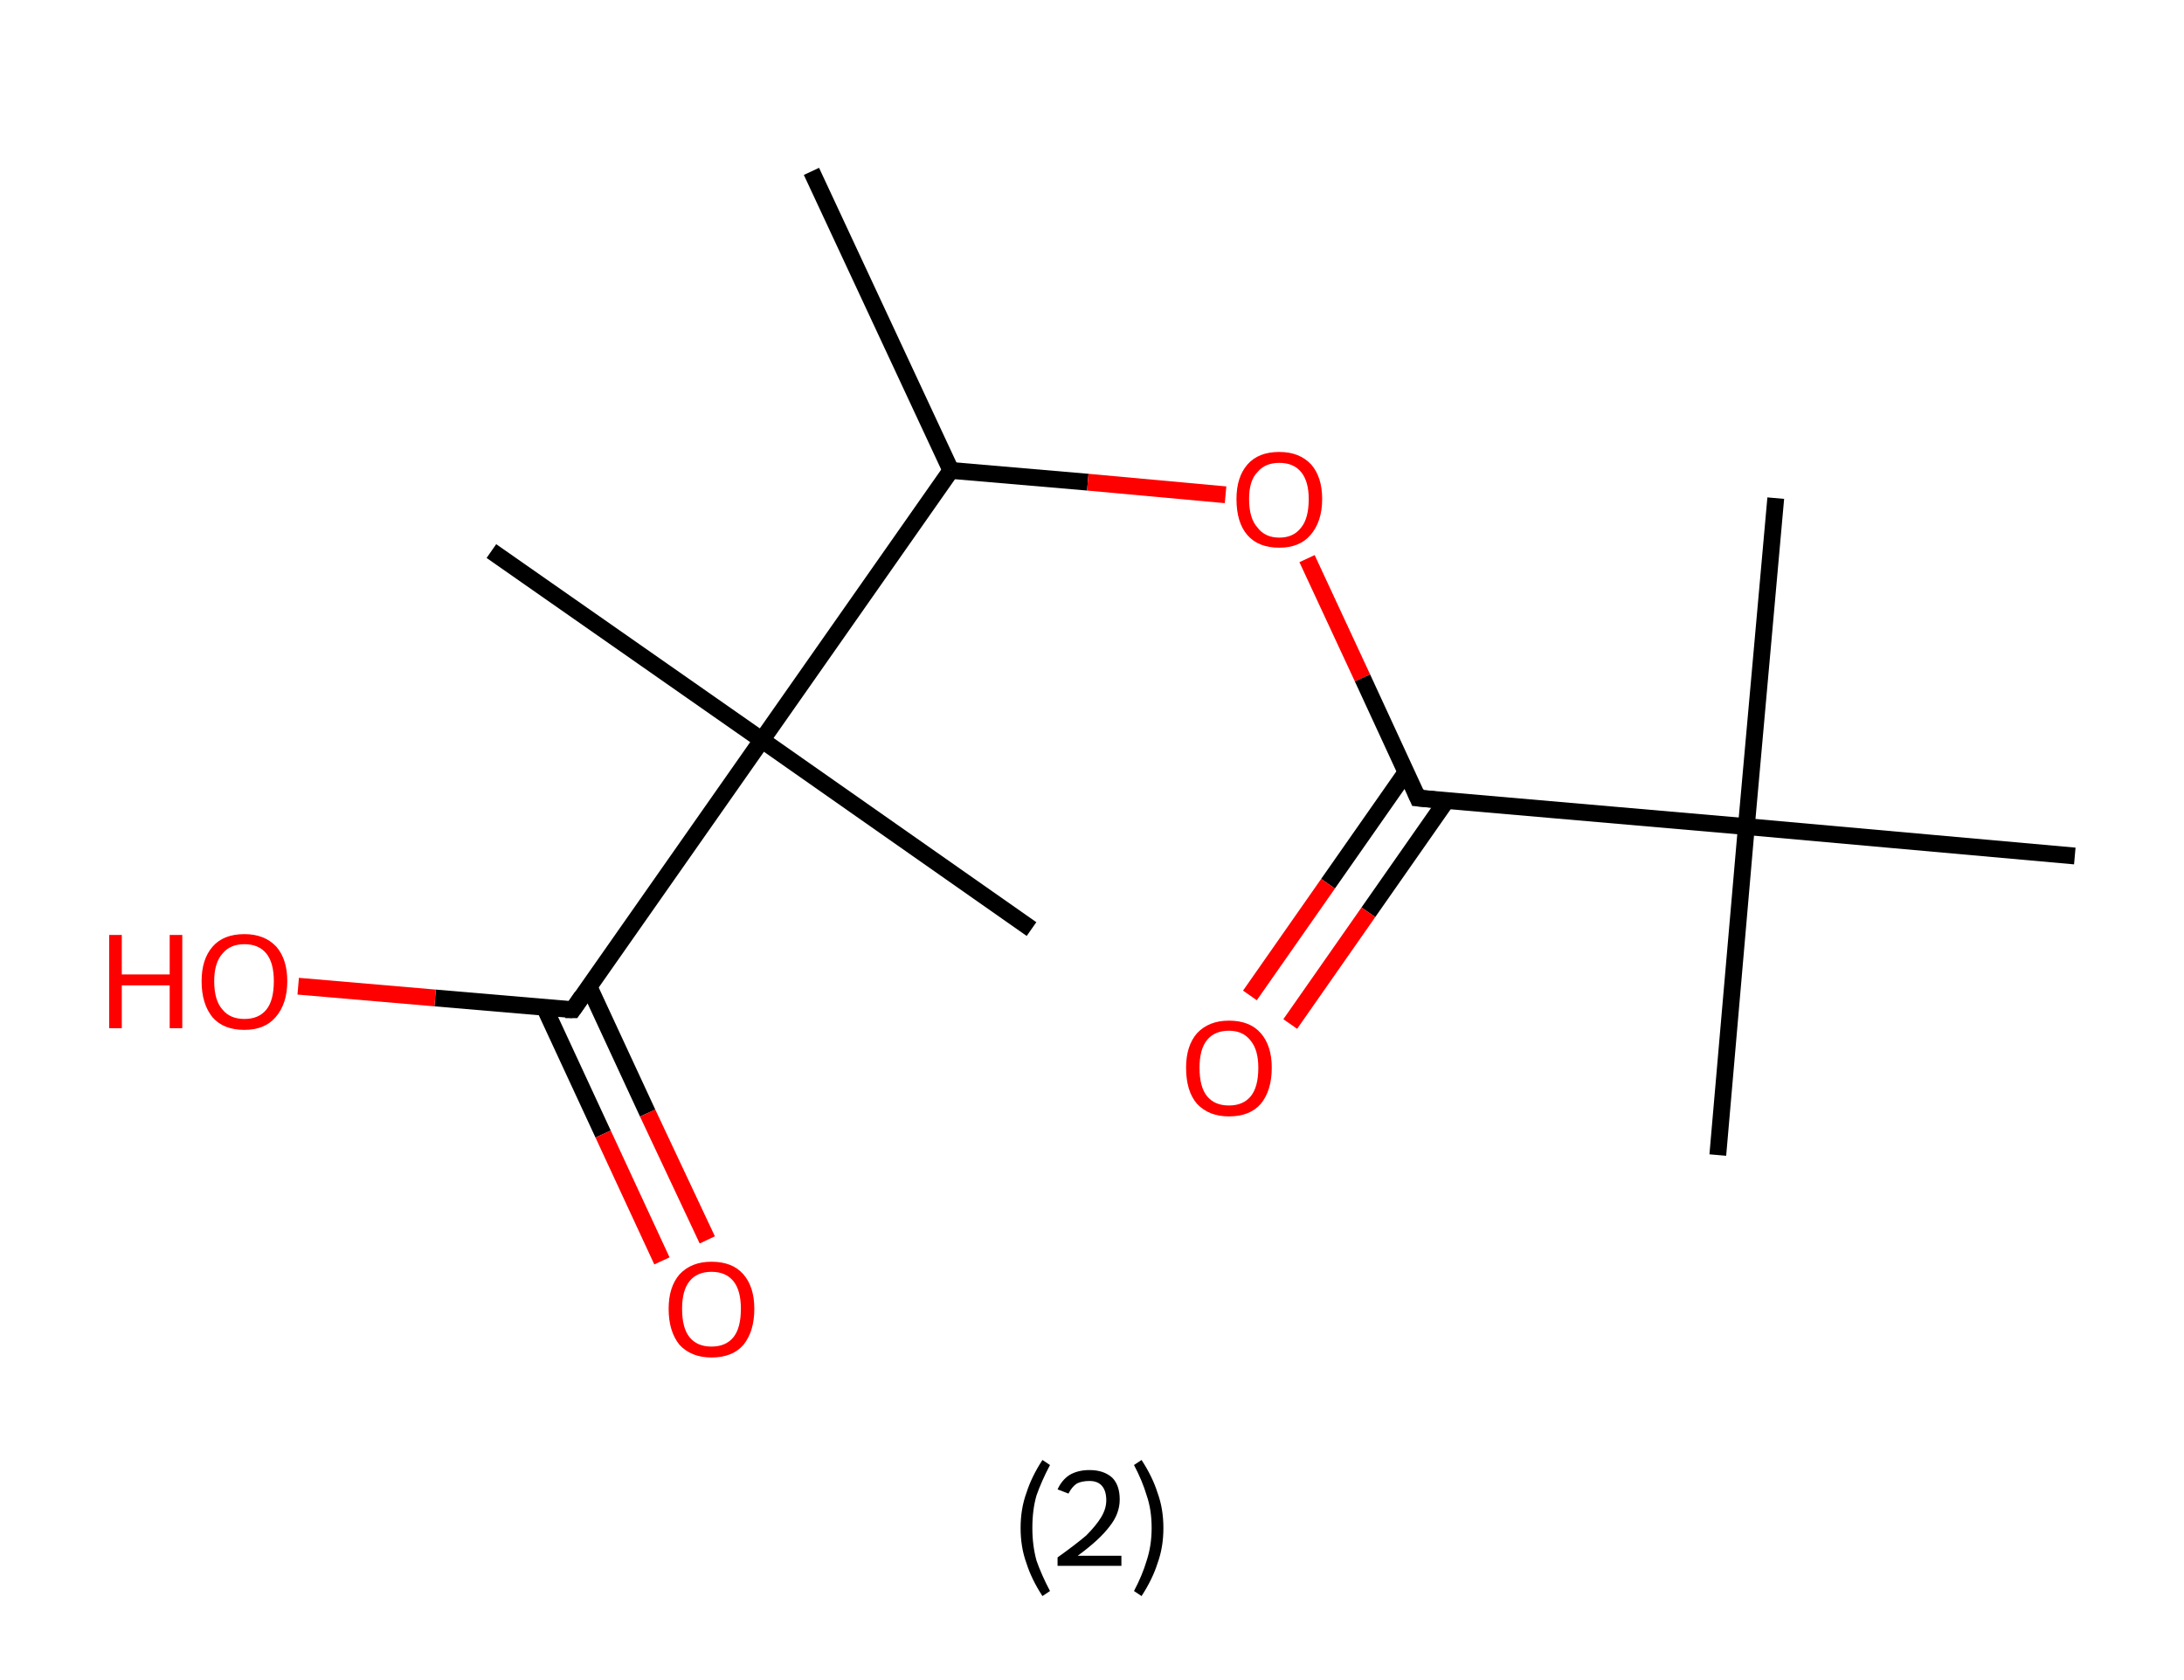 <?xml version='1.0' encoding='ASCII' standalone='yes'?>
<svg xmlns="http://www.w3.org/2000/svg" xmlns:rdkit="http://www.rdkit.org/xml" xmlns:xlink="http://www.w3.org/1999/xlink" version="1.1" baseProfile="full" xml:space="preserve" width="260px" height="200px" viewBox="0 0 260 200">
<!-- END OF HEADER -->
<rect style="opacity:1.0;fill:#FFFFFF;stroke:none" width="260.0" height="200.0" x="0.0" y="0.0"> </rect>
<path class="bond-0 atom-0 atom-1" d="M 96.6,20.4 L 113.2,56.0" style="fill:none;fill-rule:evenodd;stroke:#000000;stroke-width:2.0px;stroke-linecap:butt;stroke-linejoin:miter;stroke-opacity:1"/>
<path class="bond-1 atom-1 atom-2" d="M 113.2,56.0 L 129.5,57.4" style="fill:none;fill-rule:evenodd;stroke:#000000;stroke-width:2.0px;stroke-linecap:butt;stroke-linejoin:miter;stroke-opacity:1"/>
<path class="bond-1 atom-1 atom-2" d="M 129.5,57.4 L 145.9,58.9" style="fill:none;fill-rule:evenodd;stroke:#FF0000;stroke-width:2.0px;stroke-linecap:butt;stroke-linejoin:miter;stroke-opacity:1"/>
<path class="bond-2 atom-2 atom-3" d="M 155.6,66.5 L 162.2,80.7" style="fill:none;fill-rule:evenodd;stroke:#FF0000;stroke-width:2.0px;stroke-linecap:butt;stroke-linejoin:miter;stroke-opacity:1"/>
<path class="bond-2 atom-2 atom-3" d="M 162.2,80.7 L 168.8,95.0" style="fill:none;fill-rule:evenodd;stroke:#000000;stroke-width:2.0px;stroke-linecap:butt;stroke-linejoin:miter;stroke-opacity:1"/>
<path class="bond-3 atom-3 atom-4" d="M 167.4,91.9 L 158.1,105.2" style="fill:none;fill-rule:evenodd;stroke:#000000;stroke-width:2.0px;stroke-linecap:butt;stroke-linejoin:miter;stroke-opacity:1"/>
<path class="bond-3 atom-3 atom-4" d="M 158.1,105.2 L 148.8,118.5" style="fill:none;fill-rule:evenodd;stroke:#FF0000;stroke-width:2.0px;stroke-linecap:butt;stroke-linejoin:miter;stroke-opacity:1"/>
<path class="bond-3 atom-3 atom-4" d="M 172.2,95.3 L 162.9,108.6" style="fill:none;fill-rule:evenodd;stroke:#000000;stroke-width:2.0px;stroke-linecap:butt;stroke-linejoin:miter;stroke-opacity:1"/>
<path class="bond-3 atom-3 atom-4" d="M 162.9,108.6 L 153.6,121.9" style="fill:none;fill-rule:evenodd;stroke:#FF0000;stroke-width:2.0px;stroke-linecap:butt;stroke-linejoin:miter;stroke-opacity:1"/>
<path class="bond-4 atom-3 atom-5" d="M 168.8,95.0 L 207.9,98.4" style="fill:none;fill-rule:evenodd;stroke:#000000;stroke-width:2.0px;stroke-linecap:butt;stroke-linejoin:miter;stroke-opacity:1"/>
<path class="bond-5 atom-5 atom-6" d="M 207.9,98.4 L 204.5,137.5" style="fill:none;fill-rule:evenodd;stroke:#000000;stroke-width:2.0px;stroke-linecap:butt;stroke-linejoin:miter;stroke-opacity:1"/>
<path class="bond-6 atom-5 atom-7" d="M 207.9,98.4 L 211.4,59.3" style="fill:none;fill-rule:evenodd;stroke:#000000;stroke-width:2.0px;stroke-linecap:butt;stroke-linejoin:miter;stroke-opacity:1"/>
<path class="bond-7 atom-5 atom-8" d="M 207.9,98.4 L 247.0,101.9" style="fill:none;fill-rule:evenodd;stroke:#000000;stroke-width:2.0px;stroke-linecap:butt;stroke-linejoin:miter;stroke-opacity:1"/>
<path class="bond-8 atom-1 atom-9" d="M 113.2,56.0 L 90.7,88.1" style="fill:none;fill-rule:evenodd;stroke:#000000;stroke-width:2.0px;stroke-linecap:butt;stroke-linejoin:miter;stroke-opacity:1"/>
<path class="bond-9 atom-9 atom-10" d="M 90.7,88.1 L 58.5,65.6" style="fill:none;fill-rule:evenodd;stroke:#000000;stroke-width:2.0px;stroke-linecap:butt;stroke-linejoin:miter;stroke-opacity:1"/>
<path class="bond-10 atom-9 atom-11" d="M 90.7,88.1 L 122.8,110.6" style="fill:none;fill-rule:evenodd;stroke:#000000;stroke-width:2.0px;stroke-linecap:butt;stroke-linejoin:miter;stroke-opacity:1"/>
<path class="bond-11 atom-9 atom-12" d="M 90.7,88.1 L 68.2,120.2" style="fill:none;fill-rule:evenodd;stroke:#000000;stroke-width:2.0px;stroke-linecap:butt;stroke-linejoin:miter;stroke-opacity:1"/>
<path class="bond-12 atom-12 atom-13" d="M 64.8,119.9 L 71.8,135.0" style="fill:none;fill-rule:evenodd;stroke:#000000;stroke-width:2.0px;stroke-linecap:butt;stroke-linejoin:miter;stroke-opacity:1"/>
<path class="bond-12 atom-12 atom-13" d="M 71.8,135.0 L 78.8,150.1" style="fill:none;fill-rule:evenodd;stroke:#FF0000;stroke-width:2.0px;stroke-linecap:butt;stroke-linejoin:miter;stroke-opacity:1"/>
<path class="bond-12 atom-12 atom-13" d="M 70.1,117.4 L 77.1,132.5" style="fill:none;fill-rule:evenodd;stroke:#000000;stroke-width:2.0px;stroke-linecap:butt;stroke-linejoin:miter;stroke-opacity:1"/>
<path class="bond-12 atom-12 atom-13" d="M 77.1,132.5 L 84.2,147.6" style="fill:none;fill-rule:evenodd;stroke:#FF0000;stroke-width:2.0px;stroke-linecap:butt;stroke-linejoin:miter;stroke-opacity:1"/>
<path class="bond-13 atom-12 atom-14" d="M 68.2,120.2 L 51.8,118.8" style="fill:none;fill-rule:evenodd;stroke:#000000;stroke-width:2.0px;stroke-linecap:butt;stroke-linejoin:miter;stroke-opacity:1"/>
<path class="bond-13 atom-12 atom-14" d="M 51.8,118.8 L 35.5,117.4" style="fill:none;fill-rule:evenodd;stroke:#FF0000;stroke-width:2.0px;stroke-linecap:butt;stroke-linejoin:miter;stroke-opacity:1"/>
<path d="M 168.5,94.3 L 168.8,95.0 L 170.8,95.2" style="fill:none;stroke:#000000;stroke-width:2.0px;stroke-linecap:butt;stroke-linejoin:miter;stroke-opacity:1;"/>
<path d="M 69.3,118.6 L 68.2,120.2 L 67.3,120.2" style="fill:none;stroke:#000000;stroke-width:2.0px;stroke-linecap:butt;stroke-linejoin:miter;stroke-opacity:1;"/>
<path class="atom-2" d="M 147.2 59.4 Q 147.2 56.8, 148.5 55.3 Q 149.8 53.8, 152.3 53.8 Q 154.7 53.8, 156.1 55.3 Q 157.4 56.8, 157.4 59.4 Q 157.4 62.1, 156.0 63.7 Q 154.7 65.2, 152.3 65.2 Q 149.8 65.2, 148.5 63.7 Q 147.2 62.2, 147.2 59.4 M 152.3 64.0 Q 154.0 64.0, 154.9 62.8 Q 155.8 61.7, 155.8 59.4 Q 155.8 57.3, 154.9 56.2 Q 154.0 55.1, 152.3 55.1 Q 150.6 55.1, 149.7 56.2 Q 148.7 57.2, 148.7 59.4 Q 148.7 61.7, 149.7 62.8 Q 150.6 64.0, 152.3 64.0 " fill="#FF0000"/>
<path class="atom-4" d="M 141.2 127.1 Q 141.2 124.5, 142.5 123.0 Q 143.9 121.5, 146.3 121.5 Q 148.8 121.5, 150.1 123.0 Q 151.4 124.5, 151.4 127.1 Q 151.4 129.8, 150.1 131.4 Q 148.8 132.9, 146.3 132.9 Q 143.9 132.9, 142.5 131.4 Q 141.2 129.9, 141.2 127.1 M 146.3 131.6 Q 148.0 131.6, 148.9 130.5 Q 149.8 129.4, 149.8 127.1 Q 149.8 125.0, 148.9 123.9 Q 148.0 122.7, 146.3 122.7 Q 144.6 122.7, 143.7 123.8 Q 142.8 124.9, 142.8 127.1 Q 142.8 129.4, 143.7 130.5 Q 144.6 131.6, 146.3 131.6 " fill="#FF0000"/>
<path class="atom-13" d="M 79.6 155.8 Q 79.6 153.2, 80.9 151.7 Q 82.3 150.2, 84.7 150.2 Q 87.2 150.2, 88.5 151.7 Q 89.8 153.2, 89.8 155.8 Q 89.8 158.5, 88.5 160.1 Q 87.2 161.6, 84.7 161.6 Q 82.3 161.6, 80.9 160.1 Q 79.6 158.5, 79.6 155.8 M 84.7 160.3 Q 86.4 160.3, 87.3 159.2 Q 88.2 158.1, 88.2 155.8 Q 88.2 153.6, 87.3 152.5 Q 86.4 151.4, 84.7 151.4 Q 83.0 151.4, 82.1 152.5 Q 81.2 153.6, 81.2 155.8 Q 81.2 158.1, 82.1 159.2 Q 83.0 160.3, 84.7 160.3 " fill="#FF0000"/>
<path class="atom-14" d="M 13.0 111.3 L 14.5 111.3 L 14.5 116.0 L 20.2 116.0 L 20.2 111.3 L 21.7 111.3 L 21.7 122.4 L 20.2 122.4 L 20.2 117.3 L 14.5 117.3 L 14.5 122.4 L 13.0 122.4 L 13.0 111.3 " fill="#FF0000"/>
<path class="atom-14" d="M 24.0 116.8 Q 24.0 114.2, 25.3 112.7 Q 26.6 111.2, 29.1 111.2 Q 31.5 111.2, 32.9 112.7 Q 34.2 114.2, 34.2 116.8 Q 34.2 119.5, 32.8 121.1 Q 31.5 122.6, 29.1 122.6 Q 26.6 122.6, 25.3 121.1 Q 24.0 119.5, 24.0 116.8 M 29.1 121.3 Q 30.8 121.3, 31.7 120.2 Q 32.6 119.1, 32.6 116.8 Q 32.6 114.6, 31.7 113.5 Q 30.8 112.4, 29.1 112.4 Q 27.4 112.4, 26.5 113.5 Q 25.5 114.6, 25.5 116.8 Q 25.5 119.1, 26.5 120.2 Q 27.4 121.3, 29.1 121.3 " fill="#FF0000"/>
<path class="legend" d="M 121.5 181.9 Q 121.5 179.6, 122.2 177.7 Q 122.8 175.8, 124.1 173.8 L 125.0 174.4 Q 124.0 176.3, 123.4 178.0 Q 122.9 179.7, 122.9 181.9 Q 122.9 184.0, 123.4 185.8 Q 124.0 187.5, 125.0 189.4 L 124.1 190.0 Q 122.8 188.0, 122.2 186.1 Q 121.5 184.2, 121.5 181.9 " fill="#000000"/>
<path class="legend" d="M 125.9 177.3 Q 126.4 176.2, 127.3 175.6 Q 128.3 175.0, 129.7 175.0 Q 131.4 175.0, 132.4 175.9 Q 133.3 176.8, 133.3 178.5 Q 133.3 180.2, 132.1 181.7 Q 130.9 183.3, 128.3 185.2 L 133.5 185.2 L 133.5 186.4 L 125.9 186.4 L 125.9 185.4 Q 128.0 183.9, 129.3 182.8 Q 130.5 181.6, 131.1 180.6 Q 131.7 179.6, 131.7 178.6 Q 131.7 177.5, 131.2 176.9 Q 130.7 176.3, 129.7 176.3 Q 128.8 176.3, 128.2 176.6 Q 127.6 177.0, 127.2 177.8 L 125.9 177.3 " fill="#000000"/>
<path class="legend" d="M 138.5 181.9 Q 138.5 184.2, 137.8 186.1 Q 137.2 188.0, 135.9 190.0 L 135.0 189.4 Q 136.0 187.5, 136.5 185.8 Q 137.1 184.0, 137.1 181.9 Q 137.1 179.7, 136.5 178.0 Q 136.0 176.3, 135.0 174.4 L 135.9 173.8 Q 137.2 175.8, 137.8 177.7 Q 138.5 179.6, 138.5 181.9 " fill="#000000"/>
</svg>
